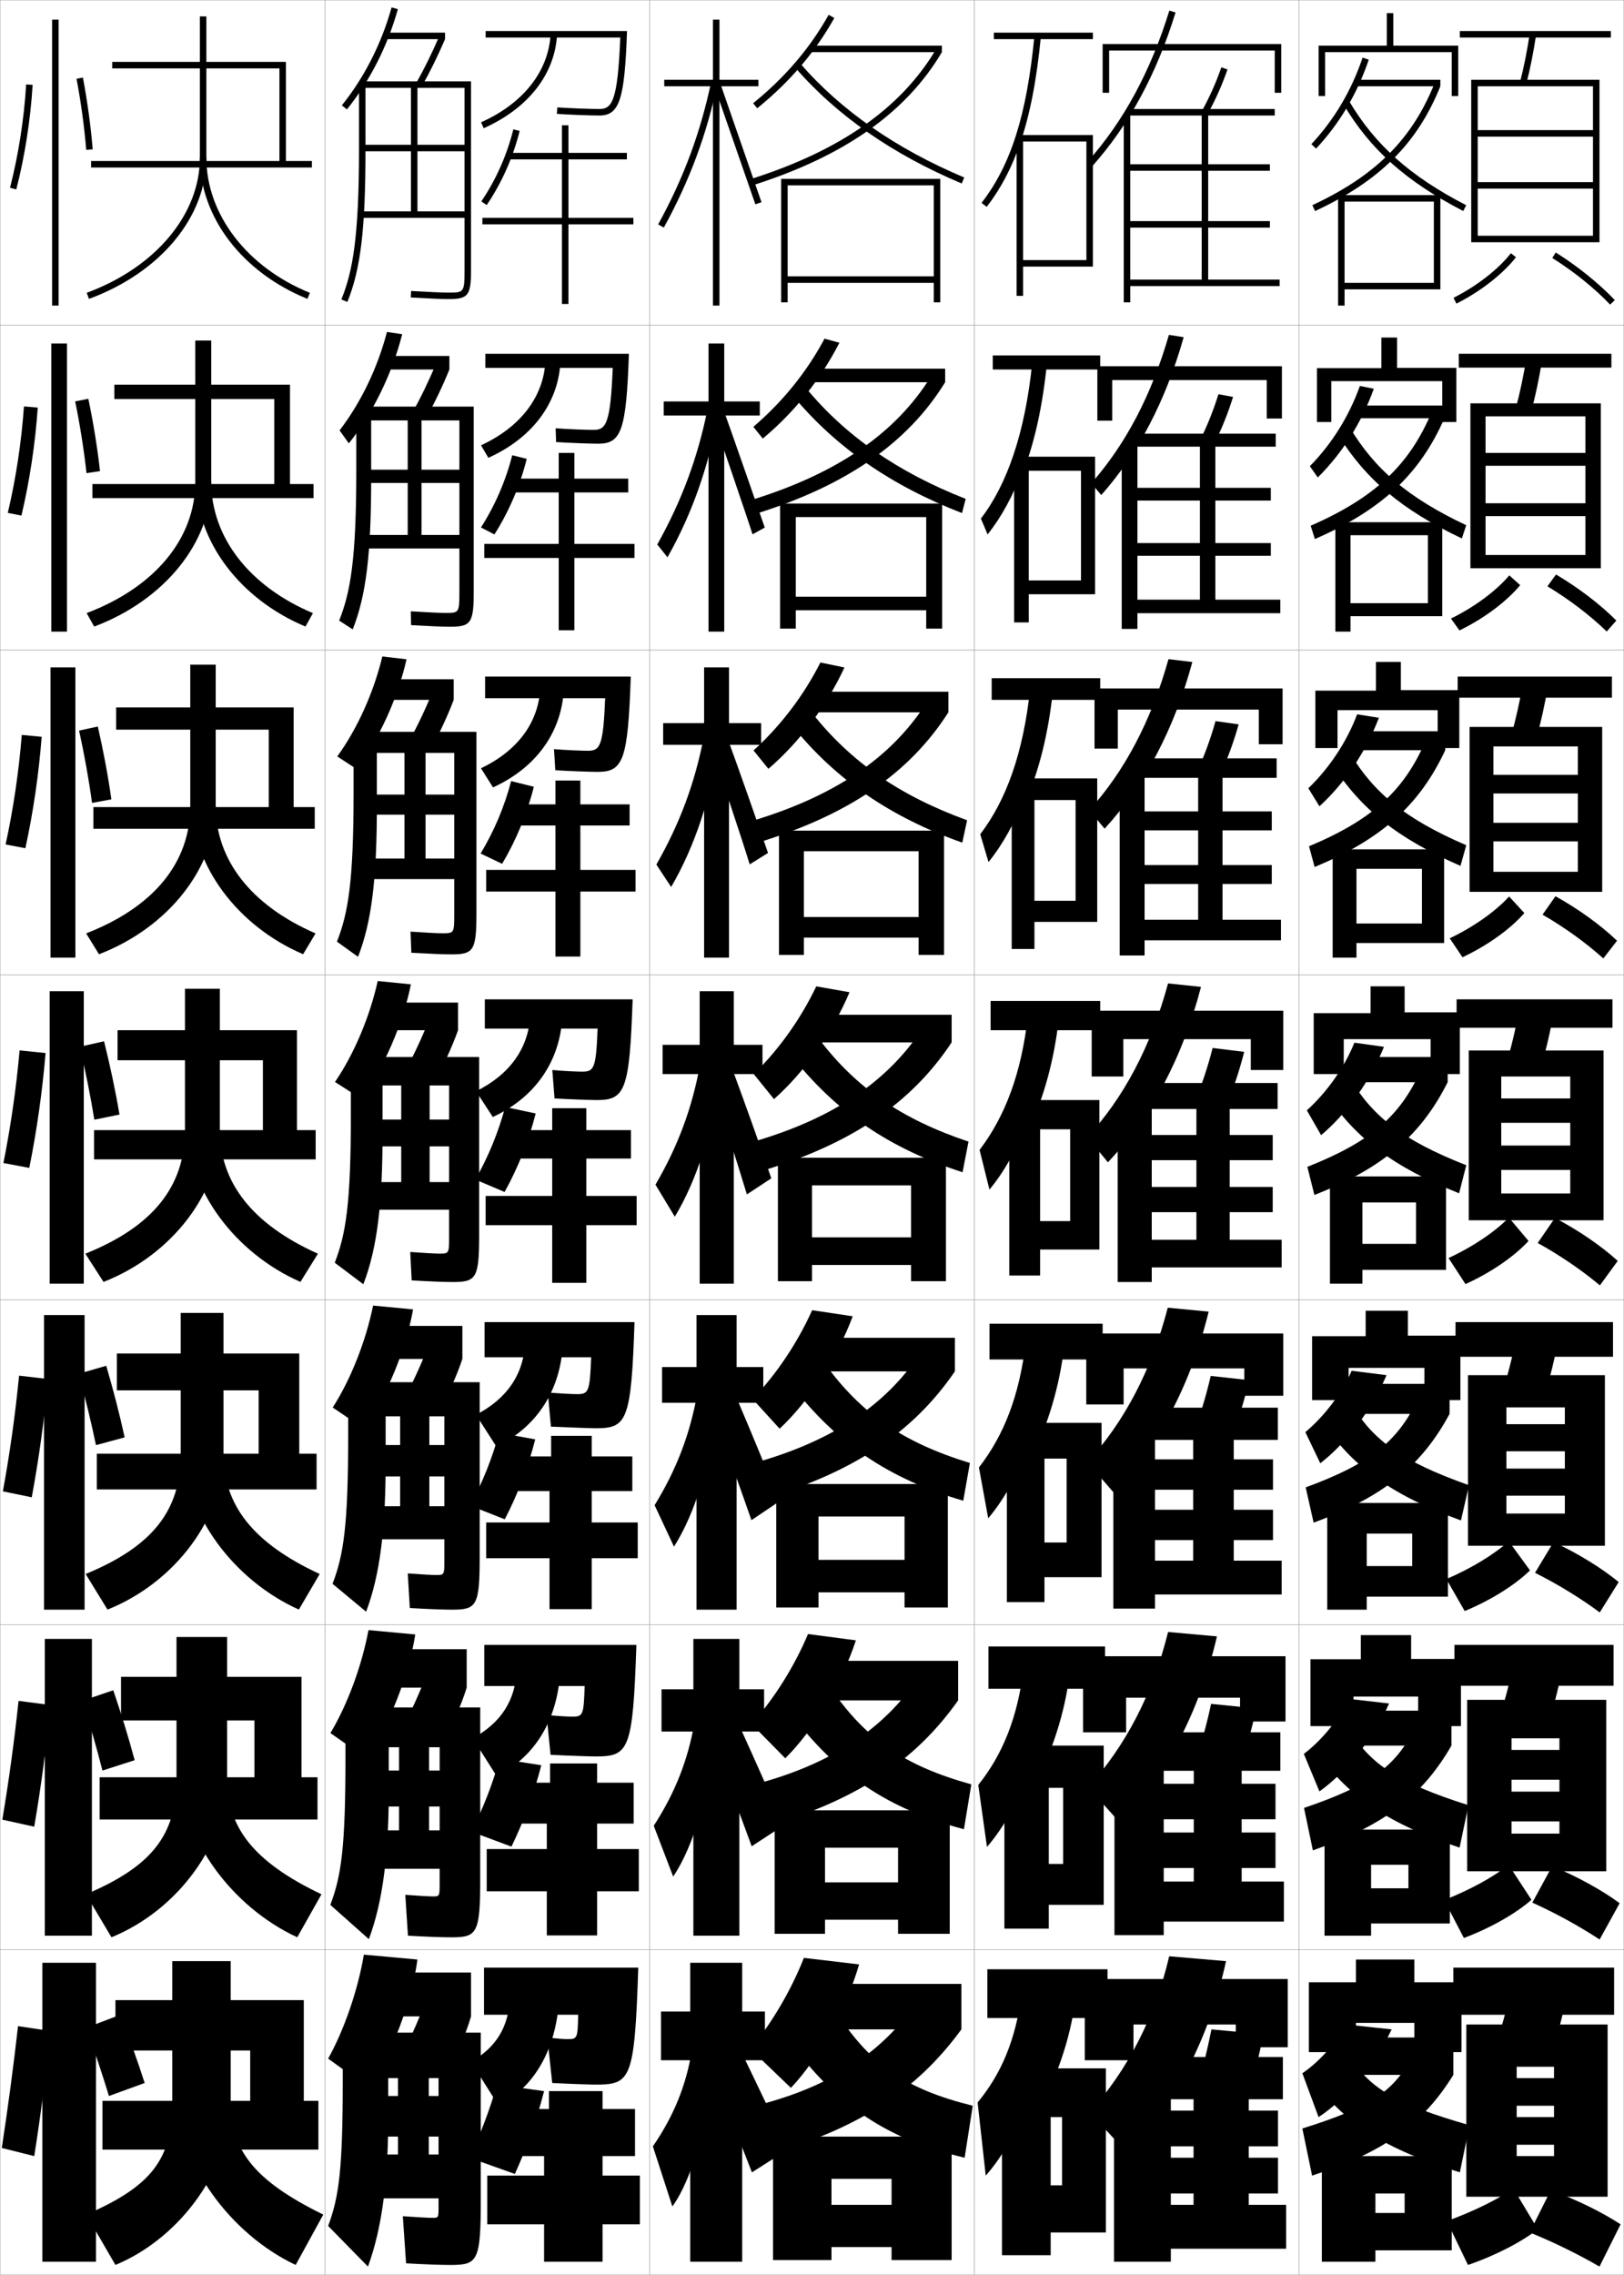 <?xml version="1.0" encoding="utf-8"?>
<!-- Generator: Adobe Illustrator 11 Build 225, SVG Export Plug-In . SVG Version: 6.0.0 Build 78)  -->
<!DOCTYPE svg PUBLIC "-//W3C//DTD SVG 1.0//EN"    "http://www.w3.org/TR/2001/REC-SVG-20010904/DTD/svg10.dtd">
<svg  xmlns="http://www.w3.org/2000/svg" xmlns:xlink="http://www.w3.org/1999/xlink" xmlns:a="http://ns.adobe.com/AdobeSVGViewerExtensions/3.0/"
	 width="500.1" height="700.1" viewBox="0 0 500.1 700.1"
	 overflow="visible" enable-background="new 0 0 500.1 700.1" xml:space="preserve">
		<g id="glyphs">
			<g>
				<rect x="0.05" y="0.05" fill="none" stroke="#999999" stroke-width="0.1" width="100" height="100"/> 
				<rect x="0.05" y="100.05" fill="none" stroke="#999999" stroke-width="0.1" width="100" height="100"/> 
				<rect x="0.05" y="200.05" fill="none" stroke="#999999" stroke-width="0.1" width="100" height="100"/> 
				<rect x="0.05" y="300.05" fill="none" stroke="#999999" stroke-width="0.1" width="100" height="100"/> 
				<rect x="0.05" y="400.05" fill="none" stroke="#999999" stroke-width="0.1" width="100" height="100"/> 
				<rect x="0.05" y="500.05" fill="none" stroke="#999999" stroke-width="0.1" width="100" height="100"/> 
				<rect x="0.05" y="600.05" fill="none" stroke="#999999" stroke-width="0.1" width="100" height="100"/> 
				<rect x="100.05" y="0.05" fill="none" stroke="#999999" stroke-width="0.1" width="100" height="100"/> 
				<rect x="100.05" y="100.05" fill="none" stroke="#999999" stroke-width="0.1" width="100" height="100"/> 
				<rect x="100.05" y="200.05" fill="none" stroke="#999999" stroke-width="0.1" width="100" height="100"/> 
				<rect x="100.05" y="300.05" fill="none" stroke="#999999" stroke-width="0.1" width="100" height="100"/> 
				<rect x="100.05" y="400.05" fill="none" stroke="#999999" stroke-width="0.1" width="100" height="100"/> 
				<rect x="100.05" y="500.05" fill="none" stroke="#999999" stroke-width="0.1" width="100" height="100"/> 
				<rect x="100.05" y="600.05" fill="none" stroke="#999999" stroke-width="0.1" width="100" height="100"/> 
				<rect x="200.05" y="0.05" fill="none" stroke="#999999" stroke-width="0.1" width="100" height="100"/> 
				<rect x="200.05" y="100.05" fill="none" stroke="#999999" stroke-width="0.1" width="100" height="100"/> 
				<rect x="200.05" y="200.05" fill="none" stroke="#999999" stroke-width="0.1" width="100" height="100"/> 
				<rect x="200.05" y="300.05" fill="none" stroke="#999999" stroke-width="0.1" width="100" height="100"/> 
				<rect x="200.05" y="400.05" fill="none" stroke="#999999" stroke-width="0.1" width="100" height="100"/> 
				<rect x="200.05" y="500.05" fill="none" stroke="#999999" stroke-width="0.1" width="100" height="100"/> 
				<rect x="200.05" y="600.05" fill="none" stroke="#999999" stroke-width="0.1" width="100" height="100"/> 
				<rect x="300.05" y="0.05" fill="none" stroke="#999999" stroke-width="0.1" width="100" height="100"/> 
				<rect x="300.05" y="100.05" fill="none" stroke="#999999" stroke-width="0.1" width="100" height="100"/> 
				<rect x="300.05" y="200.05" fill="none" stroke="#999999" stroke-width="0.1" width="100" height="100"/> 
				<rect x="300.05" y="300.05" fill="none" stroke="#999999" stroke-width="0.1" width="100" height="100"/> 
				<rect x="300.05" y="400.05" fill="none" stroke="#999999" stroke-width="0.1" width="100" height="100"/> 
				<rect x="300.05" y="500.05" fill="none" stroke="#999999" stroke-width="0.1" width="100" height="100"/> 
				<rect x="300.05" y="600.05" fill="none" stroke="#999999" stroke-width="0.1" width="100" height="100"/> 
				<rect x="400.05" y="0.05" fill="none" stroke="#999999" stroke-width="0.1" width="100" height="100"/> 
				<rect x="400.05" y="100.05" fill="none" stroke="#999999" stroke-width="0.1" width="100" height="100"/> 
				<rect x="400.05" y="200.05" fill="none" stroke="#999999" stroke-width="0.1" width="100" height="100"/> 
				<rect x="400.05" y="300.05" fill="none" stroke="#999999" stroke-width="0.1" width="100" height="100"/> 
				<rect x="400.05" y="400.05" fill="none" stroke="#999999" stroke-width="0.1" width="100" height="100"/> 
				<rect x="400.05" y="500.05" fill="none" stroke="#999999" stroke-width="0.1" width="100" height="100"/> 
				<rect x="400.05" y="600.05" fill="none" stroke="#999999" stroke-width="0.1" width="100" height="100"/> 
			</g>
			<g>
				<polygon points="35.55,631.05 77.05,631.05 77.05,646.55 31.55,646.55 
					31.55,661.55 98.05,661.55 98.05,646.55 93.55,646.55 93.55,615.55 
					35.55,615.55 "/>
				<path d="M53.05,603.55v43.5c0,17.321-6.217,25.676-26.5,34.5l9,15.5
					c20.688-8.624,35.5-30.329,35.5-50v-43.5H53.05z"/>
				<path d="M91.05,697.05c-20.464-9.655-36-31.792-36-50h16c0,14.646,7.214,24.071,28.5,34.5
					L91.05,697.05z"/>
			</g>
			<g>
				<polygon points="37.269,529.466 78.352,529.466 78.352,546.966 30.685,546.966 
					30.685,559.966 97.768,559.966 97.768,546.966 92.852,546.966 92.852,516.05 
					37.269,516.05 "/>
				<path d="M54.352,503.8v43.5c0,17.342-7.46,27.023-27.891,35.677l7.865,13.229
					c20.9-8.535,35.609-29.465,35.609-48.906v-43.5H54.352z"/>
				<path d="M91.539,596.204c-20.407-9.405-35.521-30.693-35.521-48.904h13.917
					c0,15.105,8.097,25.68,29.062,35.679L91.539,596.204z"/>
			</g>
			<g>
				<polygon points="35.987,427.883 79.654,427.883 79.654,447.383 29.821,447.383 
					29.821,458.383 97.487,458.383 97.487,447.383 92.154,447.383 92.154,416.55 
					35.987,416.55 "/>
				<path d="M55.654,404.05v43.5c0,17.363-8.704,28.371-29.282,36.854l6.73,10.958
					c21.113-8.447,35.718-28.601,35.718-47.812v-43.5H55.654z"/>
				<path d="M92.029,495.358c-20.35-9.156-35.042-29.595-35.042-47.809h11.833
					c0,15.565,8.98,27.289,29.625,36.858L92.029,495.358z"/>
			</g>
			<g>
				<g>
					<polygon points="34.55,21.05 86.05,21.05 86.05,49.55 28.05,49.55 
						28.05,51.55 96.05,51.55 96.05,49.55 88.05,49.55 88.05,19.05 
						34.55,19.05 "/>
					<path d="M61.55,5.05v43.5c0,17.447-13.678,33.762-34.846,41.562l0.691,1.877
						c21.963-8.094,36.154-25.144,36.154-43.438v-43.5H61.55z"/>
					<path d="M61.55,48.55c0,18.225,13.002,35.27,33.124,43.427l0.752-1.854
						c-19.364-7.85-31.876-24.168-31.876-41.573H61.55z"/>
				</g>
				<g>
					<polygon points="35.217,122.799 84.467,122.799 84.467,148.966 28.467,148.966 
						28.467,153.3 96.55,153.3 96.55,148.966 89.3,148.966 89.3,118.383 
						35.217,118.383 "/>
					<path d="M60.133,104.8v43.5c0,17.426-12.434,32.414-33.455,40.385l2.326,4.147
						c21.75-8.182,36.045-26.008,36.045-44.532v-43.5H60.133z"/>
					<path d="M94.07,192.822c-20.179-8.407-33.604-26.3-33.604-44.522h4.583
						c0,16.945,11.629,32.115,31.313,40.395L94.07,192.822z"/>
				</g>
				<g>
					<polygon points="35.758,224.55 82.758,224.55 82.758,248.383 28.758,248.383 
						28.758,255.05 96.925,255.05 96.925,248.383 90.425,248.383 90.425,217.716 
						35.758,217.716 "/>
					<path d="M58.591,204.55v43.5c0,17.406-11.19,31.066-32.064,39.208l3.961,6.417
						c21.538-8.271,35.937-26.873,35.937-45.625v-43.5H58.591z"/>
					<path d="M93.341,293.667c-20.236-8.657-34.083-27.398-34.083-45.618h7.167
						c0,16.485,10.746,30.506,30.75,39.216L93.341,293.667z"/>
				</g>
				<g>
					<polygon points="36.206,326.3 80.956,326.3 80.956,347.8 28.956,347.8 
						28.956,356.8 97.206,356.8 97.206,347.8 91.456,347.8 91.456,317.05 
						36.206,317.05 "/>
					<path d="M56.956,304.3v43.5c0,17.385-9.947,29.719-30.673,38.031l5.596,8.688
						c21.325-8.358,35.827-27.736,35.827-46.719v-43.5H56.956z"/>
					<path d="M92.519,394.513c-20.293-8.906-34.562-28.496-34.562-46.713h9.75
						c0,16.025,9.863,28.897,30.188,38.037L92.519,394.513z"/>
				</g>
			</g>
			<rect x="13.8" y="504.383" width="14.5" height="91.334"/> 
			<path d="M10.55,663.55c1.979-12.594,3.668-25.598,5-38.5l-10-1.5
				c-1.429,12.607-3.102,25.141-5,37.5L10.55,663.55z"/>
			<rect x="13.05" y="604.05" width="16.5" height="92"/> 
			<path d="M6.602,158.673c2.531-10.691,4.26-22.134,5.024-33.24l-4.247-0.351
				c-0.774,10.953-2.485,22.209-4.976,32.761L6.602,158.673z"/>
			<path d="M30.796,144.981c-0.801-7.179-2.057-14.912-3.594-22.252l-4.054,0.809
				c1.494,7.289,2.71,14.959,3.488,22.081L30.796,144.981z"/>
			<path d="M7.81,261.048c2.42-11.072,4.142-22.827,5.02-34.292l-6.123-0.581
				c-0.905,11.284-2.608,22.796-4.98,33.709L7.81,261.048z"/>
			<path d="M34.297,245.995c-1.013-7.215-2.483-15.036-4.176-22.402l-5.768,1.247
				c1.618,7.33,3.018,15.099,3.991,22.265L34.297,245.995z"/>
			<path d="M9.779,460.8c2.2-11.834,3.904-24.213,5.01-36.396l-8.916-1.041
				c-1.167,11.945-2.854,23.969-4.99,35.605L9.779,460.8z"/>
			<rect x="13.55" y="404.716" width="12.5" height="90.668"/> 
			<path d="M10.54,562.175c2.09-12.214,3.786-24.905,5.005-37.448l-9.833-1.271
				c-1.297,12.276-2.978,24.555-4.995,36.553L10.54,562.175z"/>
			<g>
				<path d="M3.081,57.802l1.938,0.496c2.641-10.311,4.379-21.441,5.029-32.188
					l-1.996-0.121C7.409,36.611,5.69,47.612,3.081,57.802z"/>
				<rect x="16.05" y="6.05" width="2" height="88"/> 
				<path d="M23.567,24.235c1.37,7.248,2.402,14.82,2.986,21.896l1.992-0.164
					c-0.589-7.145-1.631-14.788-3.014-22.104L23.567,24.235z"/>
			</g>
			<rect x="15.8" y="105.716" width="4.833" height="88.667"/> 
			<rect x="15.55" y="205.383" width="7.667" height="89.333"/> 
			<path d="M9.019,359.424c2.311-11.452,4.023-23.52,5.015-35.344l-7.998-0.811
				c-1.036,11.614-2.731,23.382-4.985,34.656L9.019,359.424z"/>
			<rect x="15.3" y="305.05" width="10.5" height="90"/> 
			<g>
				<path d="M26.55,624.05c2.467,6.826,4.957,14.305,7,21l11-4
					c-2.148-6.706-4.833-14.197-7.5-21L26.55,624.05z"/>
			</g>
			<path d="M41.465,541.702c-1.84-6.888-4.192-14.518-6.586-21.518l-9.494,3.229
				c2.226,7.008,4.413,14.615,6.165,21.482L41.465,541.702z"/>
			<path d="M38.382,442.356c-1.532-7.069-3.551-14.839-5.671-22.035l-8.488,2.457
				c1.983,7.189,3.869,14.927,5.329,21.966L38.382,442.356z"/>
			<path d="M36.798,343.009c-1.225-7.25-2.91-15.159-4.757-22.552l-7.482,1.686
				c1.742,7.371,3.325,15.237,4.493,22.448L36.798,343.009z"/>
			<g>
				<path d="M105.271,32.423l1.559,1.254c7.086-8.795,12.51-19.467,15.684-30.858
					L120.587,2.281C117.485,13.414,112.188,23.837,105.271,32.423z"/>
				<rect x="118.55" y="10.05" width="18.5" height="2"/> 
				<path d="M128.179,25.558l1.742,0.983c2.486-4.403,5.014-9.55,7.129-14.491
					l-1.84-0.787C133.124,16.14,130.63,21.216,128.179,25.558z"/>
				<path d="M111.05,65.05v2h32v16c0,7-0.188,7-5,7c-1.871,0-5.4-0.154-11.443-0.498
					l-0.113,1.996c6.164,0.352,9.62,0.502,11.557,0.502c6.149,0,7-1.094,7-9v-58h-34.5v21
					c0,27.305-1.99,37.59-5.428,46.127l1.855,0.746
					c4.114-10.217,5.572-22.483,5.572-46.873v-19h30.5v17.5h-31.5v2h31.5v18.5h-14.5v-38h-2v38H111.05
					z"/>
			</g>
			<g>
				<path d="M107.425,136.447l-2.858-3.989c6.582-8.574,11.704-19.248,14.597-30.299
					l4.688,0.698C120.764,114.952,114.876,127.106,107.425,136.447z"/>
				<rect x="117.799" y="109.549" width="20.583" height="4.167"/> 
				<path d="M138.383,113.716c-2.006,4.973-4.629,10.472-7.274,15.159l-4.119-1.903
					c2.487-4.402,5.129-9.879,7.109-14.663L138.383,113.716z"/>
				<path d="M141.466,182.216c0,6.405-0.137,6.417-4.325,6.417
					c-1.693,0-5.042-0.157-10.628-0.498l0.073,4.247
					c6.179,0.351,9.809,0.502,11.913,0.502c6.514,0,7.384-1.1,7.384-10.833
					v-56.917h-36.167v19.917c0,27.349-1.848,37.321-5.273,45.939l4.173,2.705
					c4.159-10.5,5.712-23.292,5.684-47.145v-17.167h27.167v15.167h-29.833v4.083
					h29.833v16h-11.667v-35.25h-4.25v35.25h-14.333v4.166h30.25V182.216z"/>
			</g>
			<g>
				<g>
					<path d="M111.189,338.113l-8.029-5.127c5.911-8.678,10.683-20.016,13.158-31.071
						l10.213,1.02C124.099,315.044,118.206,328.757,111.189,338.113z"/>
					<rect x="116.3" y="308.55" width="24.75" height="8.5"/> 
					<path d="M141.05,317.05c-1.787,5.037-4.602,11.24-7.564,16.496l-8.871-3.742
						c2.559-4.523,5.498-10.803,7.266-15.397L141.05,317.05z"/>
					<path d="M138.3,380.55c0,5.214-0.035,5.25-2.975,5.25
						c-1.338,0-4.325-0.161-8.997-0.499l0.443,8.748
						c6.209,0.35,10.188,0.501,12.628,0.501c7.243,0,8.15-1.111,8.15-14.5v-54.75h-39.5
						v17.75c0,27.436-1.562,36.783-4.964,45.563l8.808,6.623
						c4.248-11.064,5.993-24.91,5.906-47.687v-13.5h20.5v10.5h-26.5v8.25h26.5v11h-6v-29.75h-8.75v29.75h-12
						v8.5h26.75V380.55z"/>
				</g>
				<g>
					<path d="M111.977,439.593l-9.52-6.418c5.575-8.709,10.172-20.352,12.438-31.381
						l12.309,1.18C125.019,415.321,118.97,430.048,111.977,439.593z"/>
					<rect x="115.55" y="408.05" width="26.833" height="10.166"/> 
					<path d="M142.383,418.216c-1.677,5.069-4.587,11.625-7.709,17.164l-10.581-4.328
						c2.595-4.583,5.683-11.264,7.344-15.764L142.383,418.216z"/>
					<path d="M136.842,480.05c0,4.637-0.027,4.666-2.517,4.666
						c-1.25,0-4.241-0.162-8.757-0.498l0.629,10.664
						c6.224,0.35,10.378,0.502,12.985,0.502c7.607,0,8.534-1.117,8.534-16.334
						v-53.666h-40.5v16.666c0,27.479-1.42,36.515-4.81,45.375l10.334,8.582
						c4.292-11.346,6.133-25.719,6.017-47.957v-12.166h18.084v8.832h-24.959v9.668
						h24.959v9.166h-4.625v-27.666h-9v27.666h-11.5v10.166h25.125V480.05z"/>
				</g>
				<g>
					<path d="M112.763,541.071l-11.01-7.709c5.239-8.739,9.662-20.688,11.719-31.69
						l14.404,1.34C125.938,515.6,119.734,531.34,112.763,541.071z"/>
					<rect x="114.8" y="507.55" width="28.917" height="11.833"/> 
					<path d="M143.716,519.383c-1.567,5.101-4.574,12.008-7.854,17.832l-12.291-4.914
						c2.63-4.644,5.867-11.727,7.422-16.132L143.716,519.383z"/>
					<path d="M135.383,579.55c0,4.059-0.02,4.083-2.059,4.083
						c-1.161,0-4.157-0.165-8.516-0.499l0.815,12.582
						c6.239,0.349,10.568,0.501,13.342,0.501c7.972,0,8.917-1.123,8.917-18.167
						v-52.583h-41.5v15.583c0,27.522-1.277,36.246-4.655,45.188l11.86,10.541
						c4.337-11.629,6.273-26.527,6.128-48.229v-10.833h15.667v7.166h-23.417v11.084
						h23.417v7.333h-3.25v-25.583h-9.25v25.583h-11v11.833h23.5V579.55z"/>
				</g>
			</g>
			<g>
				<path d="M113.55,642.55l-12.5-9c4.903-8.77,9.151-21.022,11-32l16.5,1.5
					C126.857,615.878,120.498,632.631,113.55,642.55z"/>
				<rect x="114.05" y="607.05" width="31" height="13.5"/> 
				<path d="M145.05,620.55c-1.458,5.132-4.561,12.392-8,18.5l-14-5.5
					c2.666-4.704,6.051-12.188,7.5-16.5L145.05,620.55z"/>
				<path d="M135.05,639.55v5.5h-23v12.5h23v5.5h-3v-23.5h-9.5v23.5h-10.5v13.5h23v2.5
					c0,3.481-0.014,3.5-1.819,3.5c-1.196,0-4.515-0.168-9.181-0.5l1,14.5
					c6.254,0.348,10.758,0.5,13.699,0.5c8.337,0,9.301-1.128,9.301-20v-51.5h-42.5v14.5
					c0,27.566-1.135,35.978-4.5,45l12.261,12.5c4.382-11.912,6.413-27.337,6.239-48.5v-9.5
					H135.05z"/>
			</g>
			<g>
				<path d="M109.736,236.634l-5.873-3.836c6.247-8.647,11.193-19.68,13.877-30.761
					l7.451,0.859C122.512,214.766,116.776,227.465,109.736,236.634z"/>
				<rect x="117.05" y="209.05" width="22.667" height="6.333"/> 
				<path d="M139.716,215.383c-1.896,5.005-4.615,10.856-7.419,15.828l-6.495-2.822
					c2.523-4.463,5.314-10.341,7.188-15.03L139.716,215.383z"/>
				<path d="M139.883,281.383c0,5.809-0.086,5.833-3.65,5.833
					c-1.516,0-4.684-0.159-9.812-0.499l0.258,6.497
					c6.194,0.351,9.999,0.501,12.271,0.501c6.878,0,7.767-1.105,7.767-12.667
					v-55.833h-37.833v18.833c0,27.392-1.705,37.052-5.119,45.751l6.49,4.664
					c4.204-10.782,5.853-24.102,5.795-47.416v-15.333h23.833v12.833h-28.167v6.167
					h28.167v13.5h-8.833v-32.5h-6.5v32.5h-13.167v6.333h28.5V281.383z"/>
			</g>
			<g>
				<g>
					<path d="M149.55,9.55v2h41.459c-0.791,19.857-2.619,22-6.459,22
						c-2.523,0-8.854-0.222-12.933-0.498l-0.135,1.996
						c4.115,0.277,10.514,0.502,13.067,0.502c6.214,0,7.81-4.859,8.536-26H149.55z"/>
					<path d="M148.142,37.637l0.816,1.826c13.705-6.12,21.939-16.64,22.59-28.86
						l-1.996-0.105C168.94,21.941,161.138,31.833,148.142,37.637z"/>
					<path d="M148.222,61.988l1.655,1.123c4.629-6.819,8.136-14.71,10.144-22.821
						l-1.941-0.48C156.128,47.693,152.72,55.362,148.222,61.988z"/>
					<polygon points="195.05,67.05 175.05,67.05 175.05,49.05 193.05,49.05 
						193.05,47.05 175.05,47.05 175.05,38.55 173.05,38.55 173.05,47.05 
						156.55,47.05 156.55,49.05 173.05,49.05 173.05,67.05 148.55,67.05 
						148.55,69.05 173.05,69.05 173.05,93.55 175.05,93.55 175.05,69.05 
						195.05,69.05 "/>
				</g>
				<g>
					<path d="M188.683,113.217c-0.688,17.39-2.129,19.083-5.909,19.083
						c-2.209,0-7.746-0.206-11.668-0.498l0.139,4.246
						c4.354,0.279,10.746,0.502,13.056,0.502c7.041,0,8.566-4.221,9.363-27.667
						h-44.196v4.333H188.683z"/>
					<path d="M148.126,137.039l2.264,3.855c13.309-6.004,21.394-16.539,22.182-29.218
						l-4.604-0.588C167.396,122.17,160.254,131.447,148.126,137.039z"/>
					<path d="M162.205,141.211c-2.045,8.209-5.472,16.206-9.953,23.268l-4.143-2.147
						c4.332-6.759,7.633-14.381,9.632-22.232L162.205,141.211z"/>
					<polygon points="176.883,167.383 176.883,151.55 193.467,151.55 193.467,147.3 
						176.883,147.3 176.883,139.383 172.05,139.383 172.05,147.3 156.217,147.3 
						156.217,151.55 172.05,151.55 172.05,167.383 149.133,167.383 149.133,171.717 
						172.05,171.717 172.05,193.967 176.883,193.967 176.883,171.717 195.383,171.717 
						195.383,167.383 "/>
				</g>
				<g>
					<path d="M186.356,214.883c-0.585,14.922-1.638,16.167-5.358,16.167
						c-1.896,0-6.638-0.19-10.403-0.499l0.411,6.497
						c4.594,0.28,10.979,0.501,13.044,0.501c7.868,0,9.323-3.582,10.19-29.333
						h-44.857v6.667H186.356z"/>
					<path d="M148.111,236.441l3.711,5.885c12.913-5.887,20.849-16.438,21.774-29.574
						l-7.212-1.07C165.853,222.398,159.371,231.061,148.111,236.441z"/>
					<path d="M164.389,242.131c-2.081,8.308-5.428,16.41-9.762,23.715l-6.629-3.171
						c4.165-6.891,7.359-14.466,9.405-22.286L164.389,242.131z"/>
					<polygon points="178.717,267.716 178.717,254.05 193.883,254.05 193.883,247.55 
						178.717,247.55 178.717,240.216 171.05,240.216 171.05,247.55 155.883,247.55 
						155.883,254.05 171.05,254.05 171.05,267.716 149.716,267.716 149.716,274.383 
						171.05,274.383 171.05,294.383 178.717,294.383 178.717,274.383 195.716,274.383 
						195.716,267.716 "/>
				</g>
			</g>
			<g>
				<path d="M184.029,316.55c-0.481,12.454-1.147,13.25-4.808,13.25
					c-1.582,0-5.529-0.175-9.139-0.499l0.684,8.748
					c4.834,0.281,11.211,0.501,13.033,0.501c8.695,0,10.08-2.943,11.018-31h-45.518v9
					H184.029z"/>
				<path d="M146.596,335.843l5.158,7.914c12.518-5.77,20.305-16.336,21.367-29.931
					l-9.82-1.553C162.81,322.627,156.987,330.675,146.596,335.843z"/>
				<path d="M164.955,342.676c-2.117,8.406-5.384,16.613-9.571,24.162l-8.998-3.819
					c3.998-7.023,7.085-14.551,9.179-22.339L164.955,342.676z"/>
				<polygon points="180.55,368.05 180.55,356.55 194.3,356.55 194.3,347.8 
					180.55,347.8 180.55,341.05 170.05,341.05 170.05,347.8 155.55,347.8 
					155.55,356.55 170.05,356.55 170.05,368.05 149.55,368.05 149.55,377.05 
					170.05,377.05 170.05,394.8 180.55,394.8 180.55,377.05 196.05,377.05 
					196.05,368.05 "/>
			</g>
			<g>
				<path d="M183.55,439.55c9.522,0,10.837-2.305,11.845-32.666h-46.178v10.832h32.819
					c-0.382,10.791-0.843,11.334-4.372,11.334c-1.36,0-4.742-0.174-8.967-0.5
					l0.956,10.5C175.38,439.312,181.932,439.55,183.55,439.55z"/>
				<path d="M146.58,435.411l6.272,9.777c11.801-5.653,19.239-16.234,20.411-30.287
					l-11.547-1.869C161.266,423.022,156.104,430.455,146.58,435.411z"/>
				<path d="M164.82,442.968c-2.154,8.504-5.34,16.816-9.381,24.607l-10.666-4.213
					c3.832-7.156,6.811-14.637,8.953-22.393L164.82,442.968z"/>
				<polygon points="182.217,468.55 182.217,458.884 194.717,458.884 194.717,448.216 
					182.217,448.216 182.217,441.884 169.717,441.884 169.717,448.216 155.217,448.216 
					155.217,458.884 169.217,458.884 169.217,468.55 149.717,468.55 149.717,479.55 
					169.217,479.55 169.217,495.216 182.217,495.216 182.217,479.55 196.383,479.55 
					196.383,468.55 "/>
			</g>
			<g>
				<path d="M183.3,540.55c10.349,0,11.594-1.665,12.672-34.333h-46.839v12.666h30.91
					c-0.282,9.128-0.539,9.417-3.936,9.417c-1.139,0-3.958-0.144-7.796-0.5
					l1.228,12.25C175.159,540.333,181.887,540.55,183.3,540.55z"/>
				<path d="M145.565,534.98l7.386,11.639c11.084-5.536,18.173-16.133,19.456-30.644
					l-13.273-2.185C158.722,523.417,154.221,530.235,145.565,534.98z"/>
				<path d="M166.685,543.259c-2.19,8.602-5.296,17.02-9.19,25.054l-12.333-4.606
					c3.665-7.289,6.537-14.723,8.726-22.446L166.685,543.259z"/>
				<polygon points="183.883,569.05 183.883,561.217 195.133,561.217 195.133,548.633 
					183.883,548.633 183.883,542.717 169.383,542.717 169.383,548.633 154.883,548.633 
					154.883,561.217 168.383,561.217 168.383,569.05 149.883,569.05 149.883,582.05 
					168.383,582.05 168.383,595.633 183.883,595.633 183.883,582.05 196.717,582.05 
					196.717,569.05 "/>
			</g>
			<g>
				<path d="M174.55,627.55c-0.753,0-2.601-0.128-6-0.5l1.5,14c5.555,0.285,11.908,0.5,13,0.5
					c11.176,0,12.351-1.026,13.5-36h-47.5v14.5h29
					C177.867,627.515,177.815,627.55,174.55,627.55z"/>
				<path d="M145.05,634.55l8.5,13.5c10.367-5.419,17.107-16.03,18.5-31l-15-2.5
					C156.678,623.812,152.838,630.016,145.05,634.55z"/>
				<path d="M167.55,643.55c-2.227,8.699-5.252,17.223-9,25.5l-14-5
					c3.499-7.422,6.264-14.809,8.5-22.5L167.55,643.55z"/>
				<polygon points="185.55,669.55 185.55,663.55 195.55,663.55 195.55,649.05 
					185.55,649.05 185.55,643.55 169.05,643.55 169.05,649.05 154.55,649.05 
					154.55,663.55 167.55,663.55 167.55,669.55 150.05,669.55 150.05,684.55 
					167.55,684.55 167.55,696.05 185.55,696.05 185.55,684.55 197.05,684.55 
					197.05,669.55 "/>
			</g>
			<g>
				<g>
					<polygon points="233.55,24.55 221.55,24.55 221.55,6.05 219.55,6.05 
						219.55,24.55 204.55,24.55 204.55,26.55 219.55,26.55 219.55,94.05 
						221.55,94.05 221.55,26.55 233.55,26.55 "/>
					<path d="M202.673,69.068l1.754,0.963c7.984-14.527,13.26-28.756,16.602-44.777
						l-1.957-0.408C215.771,40.667,210.561,54.72,202.673,69.068z"/>
					<polygon points="220.106,26.883 232.604,62.874 234.495,62.226 221.993,26.217 "/>
				</g>
				<g>
					<polygon points="204.383,123.55 204.383,127.883 218.188,127.883 218.188,194.383 
						223.021,194.383 223.021,127.883 233.966,127.883 233.966,123.55 223.021,123.55 
						223.021,105.716 218.188,105.716 218.188,123.55 "/>
					<path d="M202.398,167.573l3.153,3.933c7.595-13.436,12.827-28.26,15.651-44.57
						l-3.305-1.105C214.869,140.856,209.949,154.083,202.398,167.573z"/>
					<path d="M219.797,129.204c1.22,3.617,10.668,31.077,11.938,35.241l3.768-2.083
						c-1.339-3.883-10.92-31.372-12.168-34.757L219.797,129.204z"/>
				</g>
				<g>
					<polygon points="204.216,222.55 204.216,229.216 216.826,229.216 216.826,294.716 
						224.493,294.716 224.493,229.216 234.383,229.216 234.383,222.55 224.493,222.55 
						224.493,205.383 216.826,205.383 216.826,222.55 "/>
					<path d="M202.124,266.077l4.551,6.903c7.207-12.344,12.395-27.763,14.701-44.363
						l-4.652-1.802C213.968,241.045,209.338,253.446,202.124,266.077z"/>
					<path d="M219.488,231.525c2.44,7.234,8.838,26.163,11.378,34.491l5.646-3.519
						c-2.679-7.766-9.339-26.735-11.835-33.505L219.488,231.525z"/>
				</g>
				<g>
					<polygon points="204.05,321.55 204.05,330.55 215.464,330.55 215.464,395.05 
						225.964,395.05 225.964,330.55 234.8,330.55 234.8,321.55 225.964,321.55 
						225.964,305.05 215.464,305.05 215.464,321.55 "/>
					<path d="M201.85,364.582l5.95,9.873c6.817-11.252,11.962-27.267,13.75-44.155l-6-2.5
						C213.066,341.234,208.727,352.81,201.85,364.582z"/>
					<path d="M219.179,333.846c3.66,10.852,7.008,21.249,10.818,33.741l7.523-4.954
						c-4.018-11.649-7.758-22.099-11.501-32.254L219.179,333.846z"/>
				</g>
			</g>
			<g>
				<g>
					<polygon points="203.883,420.717 203.883,431.717 214.492,431.717 214.492,495.383 
						226.825,495.383 226.825,431.717 235.049,431.717 235.049,420.717 226.825,420.717 
						226.825,404.717 214.492,404.717 214.492,420.717 "/>
					<path d="M201.583,463.237l5.967,12.749c6.588-10.325,11.663-26.765,13-43.937
						l-5.833-3.167C212.473,441.439,208.303,452.287,201.583,463.237z"/>
					<path d="M219.623,435.381c4.111,10.883,7.744,20.855,11.78,32.46l8.583-5.787
						c-4.396-11.008-8.497-20.906-12.707-30.785L219.623,435.381z"/>
				</g>
				<g>
					<polygon points="203.716,519.884 203.716,532.884 213.521,532.884 213.521,595.716 
						227.688,595.716 227.688,532.884 235.3,532.884 235.3,519.884 227.688,519.884 
						227.688,504.384 213.521,504.384 213.521,519.884 "/>
					<path d="M201.316,561.894l5.983,15.625c6.358-9.399,11.363-26.264,12.25-43.719
						l-5.667-3.834C211.879,541.645,207.879,551.765,201.316,561.894z"/>
					<path d="M219.586,536.716c4.276,11.018,7.934,20.66,11.89,31.479l9.792-6.394
						c-4.486-10.479-8.686-19.932-13.104-29.643L219.586,536.716z"/>
				</g>
				<g>
					<polygon points="235.55,619.05 228.55,619.05 228.55,604.05 212.55,604.05 
						212.55,619.05 203.55,619.05 203.55,634.05 212.55,634.05 212.55,696.05 
						228.55,696.05 228.55,634.05 235.55,634.05 "/>
					<path d="M213.05,631.05c-1.764,10.8-5.594,20.192-12,29.5l6,18.5
						c6.129-8.473,11.064-25.761,11.5-43.5L213.05,631.05z"/>
					<path d="M219.55,638.05c4.44,11.153,8.124,20.465,12,30.5l11-7
						c-4.576-9.949-8.875-18.958-13.5-28.5L219.55,638.05z"/>
				</g>
			</g>
			<g>
				<path d="M231.919,31.773l1.262,1.553c10.08-8.182,17.846-17.271,23.741-27.787
					l-1.744-0.979C249.407,14.853,241.8,23.754,231.919,31.773z"/>
				<rect x="249.55" y="14.05" width="40.5" height="2"/> 
				<path d="M231.247,55.097l0.605,1.906c28.135-8.943,47.171-22.34,58.197-40.953
					l-1.721-1.02C277.564,33.202,258.892,46.309,231.247,55.097z"/>
				<path d="M244.794,20.704c12.768,14.766,30.051,26.8,51.368,35.768l0.775-1.844
					c-21.031-8.848-38.065-20.701-50.632-35.232L244.794,20.704z"/>
				<polygon points="287.55,85.05 242.55,85.05 242.55,87.05 287.55,87.05 
					287.55,93.05 289.55,93.05 289.55,55.05 240.55,55.05 240.55,93.05 
					242.55,93.05 242.55,57.05 287.55,57.05 "/>
			</g>
			<g>
				<path d="M231.983,131.365c9.205-7.897,16.5-16.976,21.923-27.14l4.577,1.254
					c-5.638,11.058-13.665,21.212-23.583,29.489L231.983,131.365z"/>
				<rect x="249.966" y="113.466" width="41.083" height="4.167"/> 
				<path d="M291.05,117.633c-11.494,18.674-30.426,31.852-58.748,40.628l-1.338-4.255
					c26.757-8.188,44.871-20.67,55.652-38.056L291.05,117.633z"/>
				<path d="M244.438,122.095c13.044,15.615,30.076,27.396,51.807,35.807l1.127-4.371
					c-20.959-8.224-36.934-19.347-49.109-34.027L244.438,122.095z"/>
				<polygon points="285.217,183.633 245.05,183.633 245.05,187.8 285.217,187.8 
					285.217,193.466 290.133,193.466 290.133,154.966 240.216,154.966 240.216,193.466 
					245.05,193.466 245.05,159.133 285.217,159.133 "/>
			</g>
			<g>
				<path d="M232.048,230.958c8.528-7.774,15.51-17.032,20.588-27.067l7.409,1.53
					c-5.38,11.6-13.668,22.818-23.424,31.192L232.048,230.958z"/>
				<rect x="250.383" y="212.883" width="41.667" height="6.333"/> 
				<path d="M292.05,219.216c-11.962,18.734-30.789,31.694-59.298,40.302l-2.07-6.604
					c25.869-7.587,43.424-19.445,54.222-36.044L292.05,219.216z"/>
				<path d="M244.083,223.487c13.32,16.464,30.102,27.992,52.245,35.845l1.479-6.897
					c-20.888-7.6-35.803-17.993-47.587-32.822L244.083,223.487z"/>
				<polygon points="282.884,282.216 247.55,282.216 247.55,288.55 282.884,288.55 
					282.884,293.883 290.716,293.883 290.716,255.633 239.883,255.633 239.883,293.883 
					247.55,293.883 247.55,261.966 282.884,261.966 "/>
			</g>
			<g>
				<g>
					<path d="M232.112,330.55c7.853-7.651,14.521-17.087,19.252-26.994l10.242,1.806
						c-5.121,12.143-13.672,24.425-23.265,32.895L232.112,330.55z"/>
					<rect x="250.8" y="312.3" width="42.25" height="8.5"/> 
					<path d="M293.05,320.8c-12.43,18.795-31.152,31.536-59.849,39.977l-2.803-8.953
						c24.981-6.986,41.978-18.221,52.791-34.033L293.05,320.8z"/>
					<path d="M243.728,324.879c13.596,17.313,30.127,28.588,52.684,35.884l1.832-9.424
						c-20.816-6.976-34.672-16.639-46.065-31.616L243.728,324.879z"/>
					<polygon points="280.55,380.8 250.05,380.8 250.05,389.3 280.55,389.3 
						280.55,394.3 291.3,394.3 291.3,356.3 239.55,356.3 239.55,394.3 
						250.05,394.3 250.05,364.8 280.55,364.8 "/>
				</g>
				<g>
					<path d="M262.587,405.091c-4.732,12.685-13.325,26.03-22.51,34.596l-8.319-9.137
						c7.358-7.599,13.867-17.375,18.334-27.329L262.587,405.091z"/>
					<rect x="251.217" y="411.716" width="42.833" height="10.334"/> 
					<path d="M294.05,422.05c-12.897,18.854-31.516,31.378-60.399,39.65l-3.202-10.969
						c24.093-6.386,40.531-16.995,51.361-32.021L294.05,422.05z"/>
					<path d="M243.501,425.936c13.873,18.163,30.153,29.184,53.123,35.923l2.055-11.616
						c-20.746-6.352-33.541-15.285-44.544-30.411L243.501,425.936z"/>
					<polygon points="278.55,480.05 252.05,480.05 252.05,490.05 278.55,490.05 
						278.55,494.717 291.883,494.717 291.883,456.716 239.05,456.716 239.05,494.717 
						252.05,494.717 252.05,466.716 278.55,466.716 "/>
				</g>
				<g>
					<path d="M263.568,504.82c-4.344,13.227-12.979,27.637-21.754,36.298l-10.41-10.568
						c6.864-7.546,13.213-17.663,17.417-27.665L263.568,504.82z"/>
					<rect x="251.633" y="511.133" width="43.417" height="12.167"/> 
					<path d="M295.05,523.3c-13.364,18.915-31.879,31.221-60.949,39.325l-3.601-12.984
						c23.206-5.785,39.084-15.771,49.93-30.011L295.05,523.3z"/>
					<path d="M243.276,526.993c14.149,19.011,30.179,29.779,53.561,35.961l2.277-13.808
						c-20.675-5.728-32.41-13.932-43.021-29.206L243.276,526.993z"/>
					<polygon points="276.55,579.3 254.05,579.3 254.05,590.8 276.55,590.8 
						276.55,595.133 292.467,595.133 292.467,557.133 238.55,557.133 238.55,595.133 
						254.05,595.133 254.05,568.633 276.55,568.633 "/>
				</g>
				<g>
					<path d="M264.55,604.55c-3.955,13.769-12.633,29.243-21,38l-12.5-12
						c6.369-7.493,12.559-17.951,16.5-28L264.55,604.55z"/>
					<rect x="252.05" y="610.55" width="44" height="14"/> 
					<path d="M296.05,624.55c-13.832,18.976-32.242,31.062-61.5,39l-4-15
						c22.317-5.186,37.638-14.547,48.5-28L296.05,624.55z"/>
					<path d="M243.05,628.05c14.426,19.86,30.206,30.376,54,36l2.5-16
						c-20.604-5.104-31.279-12.577-41.5-28L243.05,628.05z"/>
					<polygon points="256.05,670.55 274.55,670.55 274.55,678.55 256.05,678.55 
						256.05,691.55 274.55,691.55 274.55,695.55 293.05,695.55 293.05,657.55 
						238.05,657.55 238.05,695.55 256.05,695.55 "/>
				</g>
			</g>
			<g>
				<rect x="306.05" y="10.05" width="30.5" height="2"/> 
				<path d="M314.05,44.374c3.109-8.968,5.188-19.744,6.495-33.228l-1.99-0.193
					c-2.368,24.425-7.241,39.821-16.295,51.483l1.58,1.227
					C308.091,58.188,311.434,51.919,314.05,44.374L314.05,44.374z"/>
				<polygon points="334.55,80.05 315.05,80.05 315.05,82.05 336.55,82.05 
					336.55,41.55 313.05,41.55 313.05,91.05 315.05,91.05 315.05,43.55 
					334.55,43.55 "/>
			</g>
			<g>
				<g>
					<rect x="305.716" y="109.383" width="33.084" height="4.333"/> 
					<path d="M317.887,111.469c-2.225,22.01-7.884,37.809-15.828,48.122l2.065,4.887
						c4.261-5.363,7.826-11.852,10.842-19.991v1
						c3.636-9.321,6.072-20.367,7.413-33.522L317.887,111.469z"/>
					<polygon points="337.216,182.883 337.216,140.549 312.3,140.549 312.3,191.549 
						316.8,191.549 316.8,144.883 332.883,144.883 332.883,178.633 316.8,178.633 
						316.8,182.883 "/>
				</g>
				<g>
					<rect x="305.383" y="208.716" width="33.417" height="6.667"/> 
					<path d="M317.22,211.985c-2.111,19.886-7.415,34.354-15.363,44.759l2.553,8.548
						c4.27-5.25,8.058-11.96,11.474-20.693v2
						c4.161-9.674,6.956-20.99,8.331-33.818L317.22,211.985z"/>
					<polygon points="337.883,283.716 337.883,239.55 311.55,239.55 311.55,292.05 
						318.55,292.05 318.55,246.216 331.216,246.216 331.216,277.217 318.55,277.217 
						318.55,283.716 "/>
				</g>
				<g>
					<rect x="305.05" y="308.05" width="33.75" height="9"/> 
					<path d="M316.552,312.501c-1.997,17.762-6.945,30.898-14.896,41.397l3.039,12.208
						c4.279-5.138,8.289-12.068,12.105-21.395v3
						c4.688-10.027,7.839-21.613,9.248-34.113L316.552,312.501z"/>
					<polygon points="338.55,384.55 338.55,338.55 310.8,338.55 310.8,392.55 
						320.3,392.55 320.3,347.55 329.55,347.55 329.55,375.8 320.3,375.8 
						320.3,384.55 "/>
				</g>
				<g>
					<rect x="304.716" y="407.384" width="34.834" height="11"/> 
					<path d="M315.884,413.017c-1.947,16.449-6.689,28.644-14.43,38.6l2.859,15.639
						c4.287-5.025,8.52-12.178,12.736-22.098l0.5,3.668
						c5.213-10.381,8.723-22.237,10.166-34.41L315.884,413.017z"/>
					<polygon points="339.216,485.384 339.216,437.884 310.05,437.884 310.05,493.05 
						321.634,493.05 321.634,448.884 328.466,448.884 328.466,474.716 321.634,474.716 
						321.634,485.384 "/>
				</g>
				<g>
					<rect x="304.383" y="506.717" width="35.917" height="13"/> 
					<path d="M315.217,513.533c-1.897,15.137-6.436,26.388-13.965,35.8l2.68,19.069
						c4.297-4.913,8.752-12.285,13.368-22.799l1,4.334
						c5.739-10.733,9.605-22.86,11.083-34.705L315.217,513.533z"/>
					<polygon points="339.883,586.217 339.883,537.217 309.3,537.217 309.3,593.55 
						322.967,593.55 322.967,550.217 327.383,550.217 327.383,573.633 322.967,573.633 
						322.967,586.217 "/>
				</g>
			</g>
			<g>
				<rect x="304.05" y="606.05" width="37" height="15"/> 
				<path d="M314.55,614.05c-1.849,13.823-6.181,24.132-13.5,33l2.5,22.5
					c4.307-4.8,8.984-12.394,14-23.5l1.5,5c6.265-11.086,10.489-23.483,12-35
					L314.55,614.05z"/>
				<polygon points="340.55,687.05 340.55,636.55 308.55,636.55 308.55,694.05 
					323.55,694.05 323.55,651.55 327.05,651.55 327.05,672.55 323.55,672.55 
					323.55,687.05 "/>
			</g>
			<g>
				<polygon points="341.55,15.55 392.55,15.55 392.55,28.55 394.55,28.55 
					394.55,13.55 339.55,13.55 339.55,28.55 341.55,28.55 "/>
				<path d="M334.804,49.884l1.492,1.332c11.383-12.752,19.792-28.246,25.709-47.37
					l-1.91-0.592C354.265,22.099,345.991,37.351,334.804,49.884z"/>
				<polygon points="348.05,86.05 348.05,70.05 391.05,70.05 391.05,68.05 
					348.05,68.05 348.05,52.55 391.05,52.55 391.05,50.55 348.05,50.55 
					348.05,35.05 346.05,35.05 346.05,93.05 348.05,93.05 348.05,88.05 
					394.05,88.05 394.05,86.05 372.05,86.05 372.05,35.55 392.55,35.55 
					392.55,33.55 347.55,33.55 347.55,35.55 370.05,35.55 370.05,86.05 "/>
				<path d="M370.173,34.069l1.754,0.961c2.443-4.455,4.428-8.921,6.068-13.653
					l-1.891-0.654C374.503,25.348,372.562,29.714,370.173,34.069z"/>
			</g>
			<g>
				<g>
					<polygon points="342.508,116.966 390.092,116.966 390.092,128.799 394.758,128.799 
						394.758,112.716 337.925,112.716 337.925,129.466 342.508,129.466 "/>
					<path d="M336.046,148.745l3.083,3.611c11.43-12.926,19.807-28.904,25.376-48.583
						l-4.543-0.72C354.572,121.695,346.641,136.723,336.046,148.745z"/>
					<polygon points="350.258,193.55 350.258,188.716 394.258,188.716 394.258,184.55 
						374.258,184.55 374.258,137.466 392.842,137.466 392.842,133.466 349.175,133.466 
						349.175,137.466 369.508,137.466 369.508,184.55 350.258,184.55 350.258,171.049 
						391.342,171.049 391.342,167.133 350.258,167.133 350.258,154.05 391.342,154.05 
						391.342,150.133 350.258,150.133 350.258,136.55 345.425,136.55 345.425,193.55 
						"/>
					<path d="M373.822,136.783c2.358-4.697,4.285-9.478,5.891-14.627l-4.503-0.834
						c-1.573,5.06-3.464,9.758-5.776,14.373L373.822,136.783z"/>
				</g>
				<g>
					<polygon points="344.216,218.383 387.634,218.383 387.634,229.05 394.966,229.05 
						394.966,211.883 337.05,211.883 337.05,230.383 344.216,230.383 "/>
					<path d="M335.424,249.355l4.728,5.673c12.367-13.496,21.367-30.446,27.021-51.283
						l-7.344-0.893C354.459,222.006,346.251,237.384,335.424,249.355z"/>
					<polygon points="352.466,294.05 352.466,289.383 394.466,289.383 394.466,283.05 
						376.466,283.05 376.466,239.383 393.134,239.383 393.134,233.383 350.8,233.383 
						350.8,239.383 368.966,239.383 368.966,283.05 352.466,283.05 352.466,272.05 
						391.634,272.05 391.634,266.217 352.466,266.217 352.466,255.55 391.634,255.55 
						391.634,249.716 352.466,249.716 352.466,238.05 344.8,238.05 344.8,294.05 
						"/>
					<path d="M375.718,238.537c2.273-4.939,4.143-10.036,5.713-15.602l-7.115-1.014
						c-1.545,5.496-3.385,10.526-5.621,15.398L375.718,238.537z"/>
				</g>
				<g>
					<polygon points="345.925,319.8 385.175,319.8 385.175,329.3 395.175,329.3 
						395.175,311.05 336.175,311.05 336.175,331.3 345.925,331.3 "/>
					<path d="M334.802,349.967l6.373,7.733c13.304-14.064,22.928-31.987,28.667-53.982
						l-10.145-1.066C354.346,322.316,345.862,338.046,334.802,349.967z"/>
					<polygon points="354.675,394.55 354.675,390.05 394.675,390.05 394.675,381.55 
						378.675,381.55 378.675,341.3 393.425,341.3 393.425,333.3 352.425,333.3 
						352.425,341.3 368.425,341.3 368.425,381.55 354.675,381.55 354.675,373.05 
						391.925,373.05 391.925,365.3 354.675,365.3 354.675,357.05 391.925,357.05 
						391.925,349.3 354.675,349.3 354.675,339.55 344.175,339.55 344.175,394.55 
						"/>
					<path d="M377.613,340.29c2.188-5.182,3.999-10.593,5.534-16.576l-9.727-1.194
						c-1.516,5.931-3.305,11.293-5.466,16.424L377.613,340.29z"/>
				</g>
			</g>
			<g>
				<polygon points="346.009,421.134 383.175,421.134 383.175,429.55 395.175,429.55 
					395.175,410.384 334.509,410.384 334.509,432.216 346.009,432.216 "/>
				<path d="M334.843,449.995l8.082,9.322c13.77-14.363,23.674-32.92,29.279-55.656
					l-12.598-1.211C354.579,421.788,346.14,437.685,334.843,449.995z"/>
				<polygon points="355.675,495.05 355.675,490.716 394.675,490.716 394.675,480.3 
					379.925,480.3 379.925,443.134 393.509,443.134 393.509,433.216 353.843,433.216 
					353.843,443.134 367.425,443.134 367.425,480.3 355.675,480.3 355.675,473.966 
					392.009,473.966 392.009,464.634 355.675,464.634 355.675,458.466 392.009,458.466 
					392.009,449.134 355.675,449.134 355.675,441.05 342.843,441.05 342.843,495.05 "/>
				<path d="M379.302,442.294c2.102-5.424,3.855-11.15,5.355-17.551l-11.818-1.297
					c-1.486,6.365-3.225,12.06-5.311,17.449L379.302,442.294z"/>
			</g>
			<g>
				<polygon points="346.779,522.467 381.863,522.467 381.863,529.8 395.863,529.8 
					395.863,509.717 333.529,509.717 333.529,533.133 346.779,533.133 "/>
				<path d="M335.072,550.022l9.791,10.911c14.235-14.662,24.42-33.853,29.889-57.328
					L359.704,502.25C354.999,521.261,346.604,537.324,335.072,550.022z"/>
				<polygon points="358.363,595.55 358.363,591.383 395.363,591.383 395.363,579.05 
					382.363,579.05 382.363,544.967 394.279,544.967 394.279,533.133 355.946,533.133 
					355.946,544.967 367.613,544.967 367.613,579.05 358.363,579.05 358.363,574.883 
					392.779,574.883 392.779,563.967 358.363,563.967 358.363,559.883 392.779,559.883 
					392.779,548.967 358.363,548.967 358.363,542.55 343.196,542.55 343.196,595.55 "/>
				<path d="M381.676,544.297c2.018-5.666,3.713-11.708,5.178-18.525l-13.908-1.398
					c-1.459,6.801-3.146,12.826-5.155,18.475L381.676,544.297z"/>
			</g>
			<g>
				<polygon points="349.05,623.05 380.55,623.05 380.55,630.05 396.55,630.05 
					396.55,609.05 334.05,609.05 334.05,634.05 349.05,634.05 "/>
				<path d="M335.55,650.05l11.5,12.5c14.702-14.96,25.166-34.784,30.5-59l-17.5-1.5
					C355.668,620.733,347.316,636.963,335.55,650.05z"/>
				<polygon points="360.55,696.05 360.55,692.05 396.05,692.05 396.05,678.55 
					384.55,678.55 384.55,646.05 395.05,646.05 395.05,633.05 358.05,633.05 
					358.05,646.05 367.55,646.05 367.55,678.55 360.55,678.55 360.55,675.05 
					393.55,675.05 393.55,664.05 360.55,664.05 360.55,660.55 393.55,660.55 
					393.55,649.55 360.55,649.55 360.55,644.05 343.05,644.05 343.05,696.05 "/>
				<path d="M384.05,645.55c1.933-5.907,3.57-12.265,5-19.5l-16-1.5
					c-1.43,7.235-3.067,13.593-5,19.5L384.05,645.55z"/>
			</g>
			<g>
				<rect x="449.55" y="9.55" width="46.5" height="2"/> 
				<path d="M468.081,25.302l1.938,0.496c1.211-4.732,2.199-9.671,3.02-15.099
					l-1.977-0.299C470.25,15.761,469.275,20.635,468.081,25.302z"/>
				<polygon points="490.55,40.05 455.05,40.05 455.05,42.05 490.55,42.05 
					490.55,56.05 455.05,56.05 455.05,58.05 490.55,58.05 490.55,72.55 
					455.05,72.55 455.05,74.55 492.55,74.55 492.55,24.55 453.05,24.55 
					453.05,74.55 455.05,74.55 455.05,26.55 490.55,26.55 "/>
				<path d="M447.599,91.657l0.902,1.785c7.422-3.752,14.276-9.088,18.336-14.276
					l-1.574-1.232C461.374,82.901,454.771,88.032,447.599,91.657z"/>
				<path d="M478.018,79.396c6.663,4.188,12.987,9.282,17.808,14.343l1.449-1.379
					c-4.932-5.178-11.393-10.383-18.192-14.657L478.018,79.396z"/>
			</g>
			<g>
				<rect x="449.217" y="108.883" width="47" height="4.25"/> 
				<path d="M471.523,126.673c1.332-4.928,2.428-10.103,3.35-15.833l-4.813-0.749
					c-0.915,5.673-2,10.794-3.317,15.667L471.523,126.673z"/>
				<polygon points="488.216,139.383 457.466,139.383 457.466,143.341 488.216,143.341 
					488.216,154.883 457.466,154.883 457.466,158.841 488.216,158.841 488.216,170.8 
					457.466,170.8 457.466,174.883 492.966,174.883 492.966,124.133 452.8,124.133 
					452.8,174.883 457.466,174.883 457.466,128.133 488.216,128.133 "/>
				<path d="M446.811,190.367l2.619,3.655c7.548-3.672,14.553-8.912,18.695-13.943
					l-3.344-3.011C460.772,181.827,454.105,186.788,446.811,190.367z"/>
				<path d="M476.52,180.443c6.688,4.029,13.188,8.98,18.257,13.908l2.965-3.373
					c-4.986-4.995-11.611-10.056-18.576-14.175L476.52,180.443z"/>
			</g>
			<g>
				<rect x="448.884" y="208.216" width="47.5" height="6.5"/> 
				<path d="M473.028,227.548c1.453-5.124,2.656-10.536,3.68-16.566l-7.65-1.199
					c-1.018,5.985-2.213,11.354-3.654,16.434L473.028,227.548z"/>
				<polygon points="485.883,238.466 459.883,238.466 459.883,244.195 485.883,244.195 
					485.883,253.217 459.883,253.217 459.883,258.945 485.883,258.945 485.883,268.3 
					459.883,268.3 459.883,274.466 493.383,274.466 493.383,223.716 452.55,223.716 
					452.55,274.466 459.883,274.466 459.883,229.716 485.883,229.716 "/>
				<path d="M446.437,288.767l3.922,5.835c7.674-3.591,14.828-8.735,19.055-13.609
					l-4.699-5.099C460.586,280.444,453.854,285.234,446.437,288.767z"/>
				<path d="M475.021,281.489c6.713,3.87,13.389,8.678,18.707,13.473l4.229-5.45
					c-5.041-4.812-11.829-9.729-18.96-13.693L475.021,281.489z"/>
			</g>
			<g>
				<g>
					<rect x="448.55" y="307.55" width="48" height="8.75"/> 
					<path d="M474.534,328.424c1.572-5.319,2.885-10.968,4.01-17.3l-10.488-1.648
						c-1.121,6.297-2.427,11.913-3.99,17.2L474.534,328.424z"/>
					<polygon points="483.55,338.05 462.3,338.05 462.3,345.55 483.55,345.55 
						483.55,352.55 462.3,352.55 462.3,360.05 483.55,360.05 483.55,367.3 
						462.3,367.3 462.3,375.55 493.8,375.55 493.8,323.3 452.3,323.3 
						452.3,375.55 462.3,375.55 462.3,331.3 483.55,331.3 "/>
					<path d="M446.063,387.167l5.223,8.015c7.801-3.511,15.105-8.56,19.416-13.276
						l-6.055-7.187C460.399,379.062,453.604,383.681,446.063,387.167z"/>
					<path d="M473.522,382.535c6.738,3.711,13.588,8.377,19.156,13.039l5.492-7.526
						c-5.096-4.629-12.047-9.402-19.344-13.211L473.522,382.535z"/>
				</g>
				<g>
					<rect x="448.216" y="406.884" width="48.5" height="10.666"/> 
					<path d="M475.706,429.3c1.692-5.516,3.113-11.4,4.34-18.033l-12.658-2.1
						c-1.225,6.609-2.641,12.473-4.328,17.967L475.706,429.3z"/>
					<polygon points="481.884,438.3 463.884,438.3 463.884,446.634 481.884,446.634 
						481.884,451.966 463.884,451.966 463.884,460.3 481.884,460.3 481.884,465.8 
						463.884,465.8 463.884,475.716 494.216,475.716 494.216,423.216 452.05,423.216 
						452.05,475.716 463.884,475.716 463.884,433.134 481.884,433.134 "/>
					<path d="M445.392,485.962l5.648,9.842c8.064-3.317,15.644-8.108,20.111-12.518
						l-6.537-8.957C460.175,478.327,453.19,482.63,445.392,485.962z"/>
					<path d="M472.698,484.04c6.887,3.435,14.029,7.811,19.938,12.193l5.828-9.352
						c-5.242-4.299-12.475-8.775-20.062-12.307L472.698,484.04z"/>
				</g>
				<g>
					<rect x="447.883" y="506.217" width="49" height="12.583"/> 
					<path d="M476.878,530.175c1.812-5.712,3.342-11.833,4.67-18.767l-14.829-2.55
						c-1.327,6.923-2.854,13.033-4.664,18.733L476.878,530.175z"/>
					<polygon points="480.217,538.55 465.467,538.55 465.467,547.717 480.217,547.717 
						480.217,551.383 465.467,551.383 465.467,560.55 480.217,560.55 480.217,564.3 
						465.467,564.3 465.467,575.883 494.633,575.883 494.633,523.133 451.8,523.133 
						451.8,575.883 465.467,575.883 465.467,534.967 480.217,534.967 "/>
					<path d="M444.721,584.756l6.074,11.671c8.326-3.125,16.181-7.658,20.806-11.759
						l-7.019-10.729C459.949,577.592,452.776,581.58,444.721,584.756z"/>
					<path d="M471.874,585.545c7.036,3.158,14.471,7.244,20.719,11.347l6.164-11.176
						c-5.388-3.968-12.903-8.149-20.781-11.403L471.874,585.545z"/>
				</g>
			</g>
			<g>
				<rect x="447.55" y="605.55" width="49.5" height="14.5"/> 
				<path d="M478.05,631.05c1.933-5.907,3.57-12.265,5-19.5l-17-3
					c-1.43,7.235-3.067,13.593-5,19.5L478.05,631.05z"/>
				<polygon points="495.05,676.05 495.05,623.05 451.55,623.05 451.55,676.05 
					467.05,676.05 467.05,636.05 478.55,636.05 478.55,639.55 467.05,639.55 
					467.05,648.05 478.55,648.05 478.55,651.55 467.05,651.55 467.05,660.05 
					478.55,660.05 478.55,663.55 467.05,663.55 467.05,676.05 "/>
				<path d="M445.55,683.55l6.5,13.5c8.588-2.933,16.718-7.208,21.5-11l-7.5-12.5
					C461.224,676.857,453.862,680.529,445.55,683.55z"/>
				<path d="M471.05,687.05c7.185,2.882,14.912,6.678,21.5,10.5l6.5-13
					c-5.534-3.637-13.331-7.522-21.5-10.5L471.05,687.05z"/>
			</g>
			<g>
				<polygon points="406.05,14.05 406.05,29.55 408.05,29.55 408.05,16.05 
					447.05,16.05 447.05,29.55 449.05,29.55 449.05,14.05 429.05,14.05 
					429.05,4.05 427.05,4.05 427.05,14.05 "/>
				<path d="M403.82,44.366l1.459,1.367c7.243-7.729,12.699-16.936,16.218-27.363
					l-1.895-0.641C416.176,27.885,410.866,36.847,403.82,44.366z"/>
				<rect x="417.55" y="24.55" width="26" height="2"/> 
				<path d="M404.127,63.144l0.845,1.812c19.922-9.289,31.459-20.775,38.578-38.406
					l-1.854-0.75C434.783,42.92,423.548,54.088,404.127,63.144z"/>
				<path d="M413.689,32.06c8.257,13.951,19.294,23.784,36.901,32.879l0.918-1.777
					c-17.25-8.91-28.046-18.516-36.099-32.121L413.689,32.06z"/>
				<polygon points="441.55,87.05 414.05,87.05 414.05,89.05 443.55,89.05 
					443.55,60.05 412.05,60.05 412.05,94.05 414.05,94.05 414.05,62.05 
					441.55,62.05 "/>
			</g>
			<g>
				<polygon points="444.133,117.299 444.133,129.883 448.466,129.883 448.466,113.216 
					430.216,113.216 430.216,103.883 425.383,103.883 425.383,113.3 405.55,113.3 
					405.55,129.883 409.966,129.883 409.966,117.299 "/>
				<path d="M423.06,119.636c-3.77,10.471-9.772,19.906-17.264,27.303l-2.438-3.459
					c6.718-6.831,12.075-15.341,15.402-24.697L423.06,119.636z"/>
				<rect x="417.364" y="124.8" width="27.436" height="3.916"/> 
				<path d="M444.8,128.716c-7.556,17.153-19.235,28.192-39.898,37.172l-1.287-4.094
					c19.761-8.625,30.293-18.687,37.072-34.537L444.8,128.716z"/>
				<path d="M411.999,133.724c8.494,13.74,19.655,23.217,38.168,31.983l1.349-4.064
					c-18.027-8.508-28.234-17.307-35.924-30.185L411.999,133.724z"/>
				<polygon points="444.133,189.633 444.133,160.716 411.217,160.716 411.217,194.383 
					415.883,194.383 415.883,164.716 439.716,164.716 439.716,185.633 415.883,185.633 
					415.883,189.633 "/>
			</g>
			<g>
				<polygon points="442.717,218.55 442.717,230.216 449.383,230.216 449.383,212.383 
					431.383,212.383 431.383,203.716 423.717,203.716 423.717,212.55 405.05,212.55 
					405.05,230.216 411.883,230.216 411.883,218.55 "/>
				<path d="M424.623,220.903c-4.021,10.515-10.57,20.177-18.312,27.242l-3.415-5.551
					c6.391-6.143,11.796-14.201,15.021-22.758L424.623,220.903z"/>
				<rect x="417.18" y="225.05" width="27.87" height="5.833"/> 
				<path d="M445.05,230.883c-7.804,16.676-19.335,27.267-40.219,35.938l-1.729-6.375
					c19.567-8.193,29.113-17.149,35.575-31.729L445.05,230.883z"/>
				<path d="M410.31,235.39c8.73,13.529,20.017,22.649,39.435,31.086l1.778-6.352
					c-18.805-8.104-28.422-16.098-35.748-28.248L410.31,235.39z"/>
				<polygon points="444.717,290.216 444.717,261.383 410.383,261.383 410.383,294.716 
					417.717,294.716 417.717,267.383 437.883,267.383 437.883,284.216 417.717,284.216 
					417.717,290.216 "/>
			</g>
			<g>
				<polygon points="440.55,319.8 440.55,330.55 449.55,330.55 449.55,311.55 
					432.55,311.55 432.55,303.55 422.05,303.55 422.05,311.8 404.55,311.8 
					404.55,330.55 413.8,330.55 413.8,319.8 "/>
				<path d="M426.187,322.17c-4.272,10.558-11.369,20.449-19.358,27.182l-4.394-7.644
					c6.062-5.454,11.516-13.061,14.642-20.818L426.187,322.17z"/>
				<rect x="416.995" y="325.3" width="28.805" height="7.75"/> 
				<path d="M445.8,333.05c-8.146,16.198-19.674,26.342-41.039,34.703l-2.172-8.656
					c19.641-7.762,28.342-15.611,34.578-28.922L445.8,333.05z"/>
				<path d="M408.62,337.055c8.967,13.317,20.378,22.082,40.7,30.189l2.209-8.639
					c-19.582-7.702-28.61-14.889-35.573-26.311L408.62,337.055z"/>
				<polygon points="445.3,390.8 445.3,362.05 409.55,362.05 409.55,395.05 
					419.55,395.05 419.55,370.05 436.05,370.05 436.05,382.8 419.55,382.8 
					419.55,390.8 "/>
			</g>
			<g>
				<polygon points="438.634,420.966 438.634,430.884 449.716,430.884 449.716,411.05 
					433.55,411.05 433.55,403.384 420.55,403.384 420.55,411.216 404.05,411.216 
					404.05,430.884 415.3,430.884 415.3,420.966 "/>
				<path d="M426.974,423.214c-4.523,10.6-12.166,20.721-20.404,27.121l-4.596-9.596
					c5.734-4.766,11.234-11.921,14.26-18.879L426.974,423.214z"/>
				<rect x="416.81" y="425.884" width="29.574" height="9.25"/> 
				<path d="M446.384,435.134c-8.488,15.721-20.014,25.416-41.859,33.469l-2.449-10.855
					c19.982-7.33,27.957-14.074,34.053-26.113L446.384,435.134z"/>
				<path d="M407.931,438.636c9.203,13.107,20.738,21.516,41.967,29.293l2.473-10.842
					c-20.627-7.299-29.189-13.68-35.883-24.373L407.931,438.636z"/>
				<polygon points="445.884,491.384 445.884,462.55 408.716,462.55 408.716,495.384 
					420.884,495.384 420.884,471.966 434.884,471.966 434.884,481.966 420.884,481.966 
					420.884,491.384 "/>
			</g>
			<g>
				<polygon points="436.717,522.133 436.717,531.217 449.883,531.217 449.883,510.55 
					434.55,510.55 434.55,503.217 419.05,503.217 419.05,510.633 403.55,510.633 
					403.55,531.217 416.8,531.217 416.8,522.133 "/>
				<path d="M427.762,524.257c-4.774,10.644-12.965,20.992-21.452,27.061l-4.798-11.548
					c5.406-4.077,10.955-10.78,13.88-16.939L427.762,524.257z"/>
				<rect x="416.625" y="526.467" width="30.342" height="10.75"/> 
				<path d="M446.967,537.217c-8.83,15.243-20.353,24.492-42.68,32.234L401.562,556.398
					c20.322-6.898,27.57-12.537,33.526-23.307L446.967,537.217z"/>
				<path d="M406.24,540.218c9.44,12.896,21.101,20.947,43.233,28.396l2.736-13.046
					c-21.67-6.896-29.767-12.471-36.191-22.437L406.24,540.218z"/>
				<polygon points="446.467,591.967 446.467,563.05 407.883,563.05 407.883,595.717 
					422.217,595.717 422.217,573.883 433.717,573.883 433.717,581.133 422.217,581.133 
					422.217,591.967 "/>
			</g>
			<g>
				<polygon points="435.55,622.55 435.55,631.55 450.05,631.55 450.05,610.05 
					435.55,610.05 435.55,603.05 417.55,603.05 417.55,610.05 403.05,610.05 
					403.05,631.55 417.55,631.55 417.55,622.55 "/>
				<path d="M428.55,624.55c-5.026,10.688-13.764,21.264-22.5,27l-5-13.5
					c5.078-3.389,10.676-9.64,13.5-15L428.55,624.55z"/>
				<rect x="416.44" y="627.05" width="31.109" height="11.5"/> 
				<path d="M447.55,638.55c-9.172,14.766-20.691,23.567-43.5,31l-3-14.5
					c20.663-6.468,27.185-11,33-20.5L447.55,638.55z"/>
				<path d="M405.05,641.05c9.678,12.685,21.463,20.38,44.5,27.5l3-14.5
					c-22.713-6.493-30.344-11.262-36.5-20.5L405.05,641.05z"/>
				<polygon points="447.05,692.55 447.05,663.55 407.05,663.55 407.05,696.05 
					423.55,696.05 423.55,675.05 432.55,675.05 432.55,681.05 423.55,681.05 
					423.55,692.55 "/>
			</g>
		</g>
	</svg>
